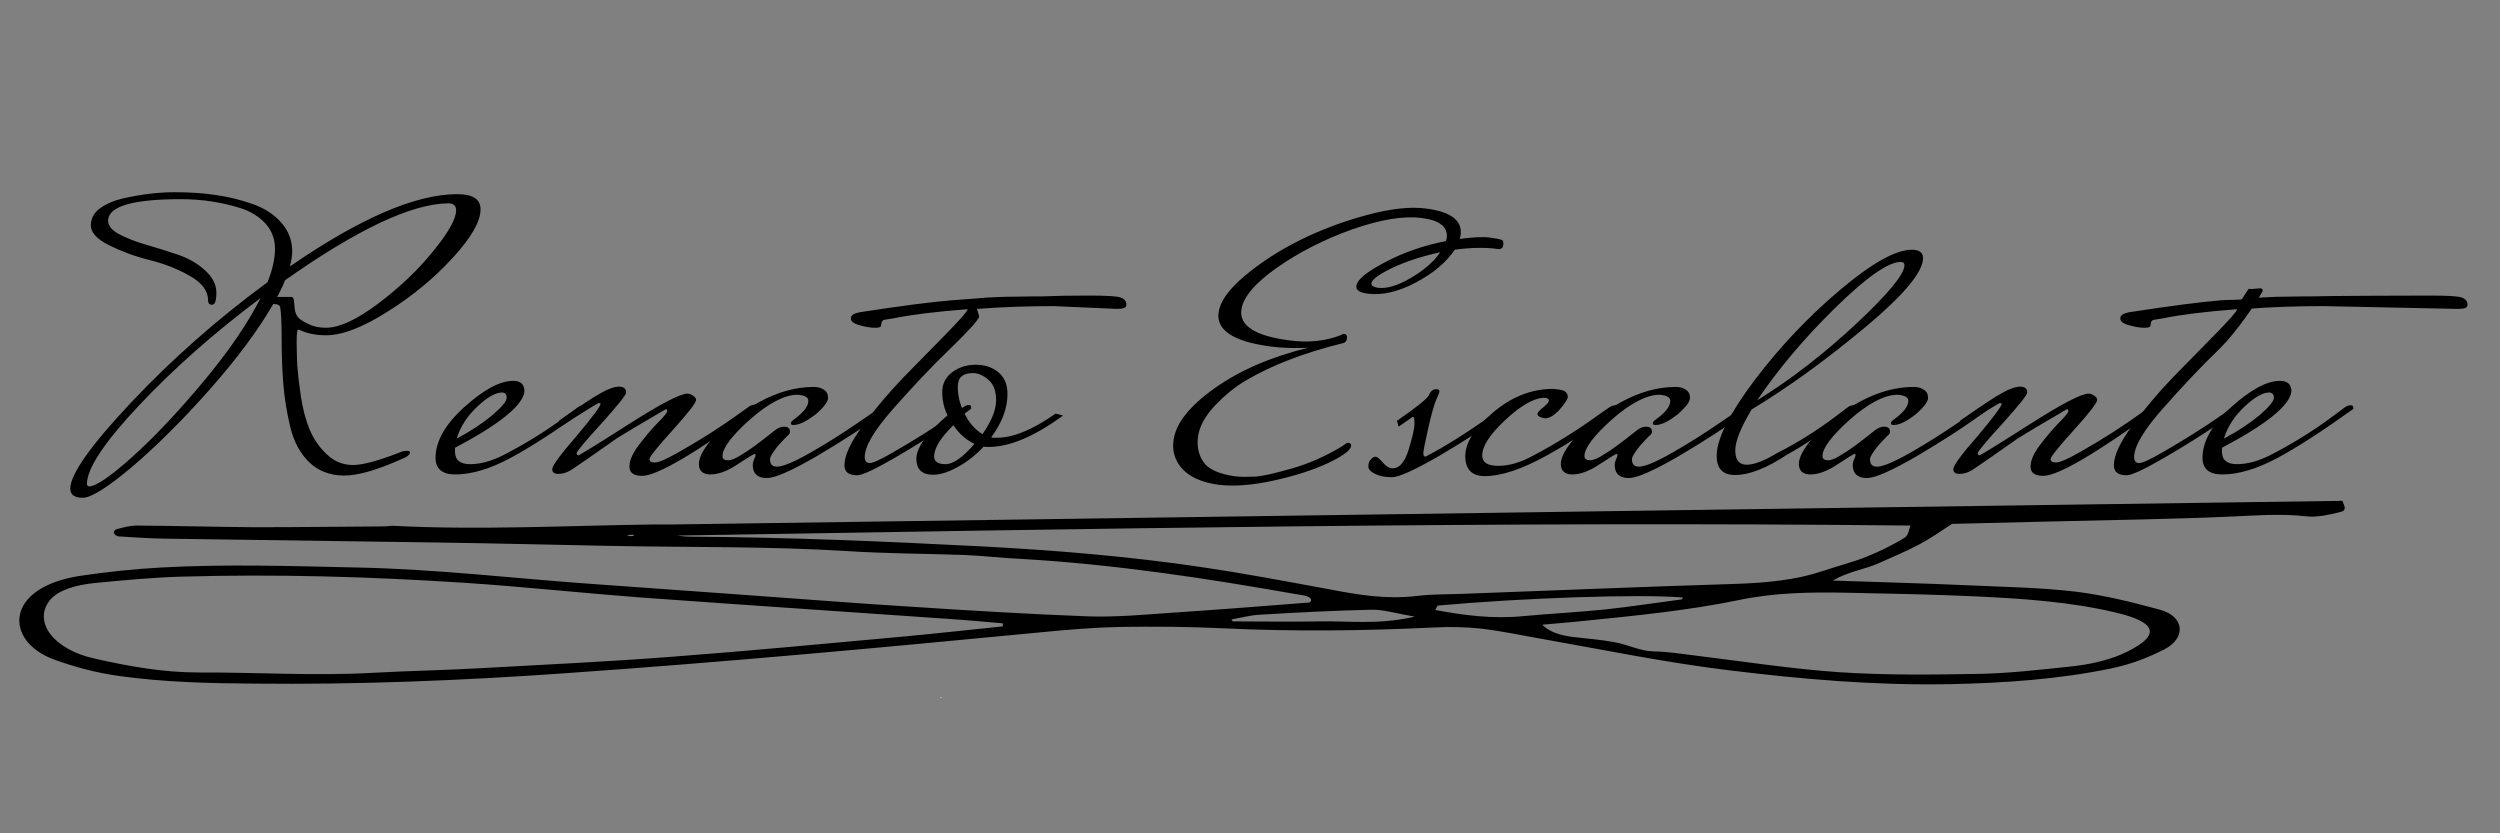 <?xml version="1.0" encoding="utf-8"?>
<!-- Generator: Adobe Illustrator 26.3.1, SVG Export Plug-In . SVG Version: 6.00 Build 0)  -->
<svg version="1.1" id="Capa_1" xmlns="http://www.w3.org/2000/svg" xmlns:xlink="http://www.w3.org/1999/xlink" x="0px" y="0px"
	 viewBox="0 0 900 300" style="enable-background:new 0 0 900 300;" xml:space="preserve">
<rect x="0" y="0" width="900" height="300" fill="#808080" stroke="none"/>
<style type="text/css">
	.st0{fill:none;}
	.st1{fill:#FFFFFF;}
</style>
<g>
	<path d="M100.9,110.8c0-0.8-0.8-1.3-2.5-1.4c-5.3,9.2-12.9,19.5-22.8,30.7c-9.9,11.2-19.3,20.5-28.1,28
		c-8.8,7.4-14.7,11.1-17.7,11.1c-3,0-4.5-1.1-4.5-3.3c0-5.1,7.3-15.5,21.9-31c14.6-15.5,31-30,49.1-43.3c1.8-4.5,2.7-8.5,2.7-12
		c0-3.5-1.1-6.5-3.4-9.1c-2.3-2.5-5.3-4.4-9.1-5.6c-6.7-2.1-13.9-3.2-21.3-3.2c-17.3,0-26,2.5-26.3,7.6c0,1.9,1.3,3.6,4,5
		c2.6,1.4,5.9,2.7,9.7,3.8c3.8,1.1,7.7,2.3,11.5,3.6c3.8,1.3,7.1,3.2,9.8,5.7c2.7,2.5,4,5.1,4,8c0,2.8-0.5,4.3-1.5,4.3
		c-1,0-1.5-0.5-1.5-1.6c0-3.4-2.2-6.3-6.6-8.8c-4.4-2.5-9.3-4.4-14.5-5.7c-5.3-1.3-10.1-3.1-14.5-5.3c-4.4-2.2-6.6-4.6-6.6-7.1
		c0-2.5,1.1-4.6,3.3-6.2c2.2-1.6,5-2.8,8.4-3.6c6.7-1.5,12.9-2.2,18.3-2.2c5.5,0,10.5,0.3,14.9,1c4.5,0.6,8.9,1.7,13.2,3.2
		c4.3,1.5,7.8,3.7,10.4,6.7c2.6,2.9,4,6.4,4,10.4c0,1.5-0.3,3.3-0.8,5.4c25.1-17.3,45.2-26,60.2-26c5.6,0,8.4,1.8,8.4,5.5
		c0,4.3-3.3,10.1-10,17.4c-6.7,7.3-14.5,13.8-23.5,19.4c-9,5.7-16.3,8.5-22.1,8.5c-3.6,0-6.7-0.6-9.5-1.9c-0.1-0.1-0.3-0.1-0.6-0.1
		c-0.3,0-0.5,1.4-0.5,4.2c0,2.8,0.1,5.6,0.2,8.4c0.2,2.8,0.6,6.5,1.3,11.3c0.7,4.7,1.8,8.7,3.2,12.1c1.4,3.3,3.4,6.3,6.2,8.9
		c2.7,2.6,5.9,3.8,9.4,3.8c3.5,0,9-1.5,16.5-4.4c1.1-0.5,2-0.7,2.8-0.7c0.8,0,1.2,0.2,1.2,0.5c0,0.8-0.8,1.6-2.4,2.2
		c-9.1,4.1-16.1,6.2-21.2,6.2c-5.1,0-9.3-1.6-12.6-4.7c-3.3-3.2-5.6-7.4-6.9-12.8c-1.3-5.4-2.1-10.5-2.5-15.5
		c-0.4-5-0.6-10.3-0.6-16C101.4,116.4,101.2,112.6,100.9,110.8z M32.1,175.1c2.4,0,7.6-3.5,15.5-10.6c7.9-7.1,16.4-16.1,25.6-27.1
		c9.2-11,16-21,20.6-30.1C77.1,119.8,62.5,132.7,50,146c-12.5,13.3-18.7,22.7-18.7,28.2C31.3,174.8,31.6,175.1,32.1,175.1z
		 M102.6,100.9c-0.8,2.1-1.8,4.1-2.8,6h5.1c0.5,0,0.8,0.4,0.9,1.2c0.1,0.8,0.2,1.8,0.3,3c0.1,1.2,0.5,2.2,1.1,3
		c0.6,0.8,1.9,1.6,3.7,2.5c1.8,0.9,4,1.4,6.4,1.4c4.8,0,11.1-2.9,18.7-8.6c7.6-5.7,14.3-12,19.8-18.8c5.6-6.8,8.4-11.8,8.4-14.9
		c0-1.6-0.9-2.5-2.8-2.5C148.3,73.3,128.7,82.5,102.6,100.9z"/>
	<path d="M208.1,146.6c0.7-0.5,1.4-0.7,2.1-0.7c0.6,0,0.9,0.3,0.9,1v0.3c-11,7.9-20.1,13.8-27.4,17.7c-7.3,3.9-13.9,5.9-19.8,5.9
		c-4.7,0-7.1-2-7.1-6c0-5.9,3.5-12.1,10.4-18.3c7-6.3,12.8-9.4,17.6-9.4c2.6,0,4,1.3,4,3.8c-0.5,5-8.9,11.8-25,20.3v1.4
		c0,3,1.8,4.5,5.5,4.5c3.6,0,7.6-1.1,11.8-3.2c8.2-4.2,15.9-9,23.1-14.4L208.1,146.6z M180.7,141.3c-2.3,0-5.3,1.7-8.9,5.1
		c-3.6,3.4-6.1,7.2-7.4,11.5c5.1-2.7,9.3-5.5,12.8-8.4c3.5-3,5.2-5.1,5.2-6.3S181.9,141.3,180.7,141.3z"/>
	<path d="M272.5,147.1c-22.2,16.1-36,24.2-41.3,24.2c-3.1,0-4.6-1.1-4.6-3.3c0-2.2,1.1-4.8,3.4-7.8c2.3-3,4.5-5.7,6.8-8
		c2.3-2.3,3.4-3.7,3.4-4.2c0-0.5-0.2-0.7-0.5-0.7c-9.8,5.7-15.6,9.2-17.5,10.4c-1.8,1.3-4.9,3.4-9,6.3c-4.2,2.9-6.9,4.8-8.1,5.5
		c-1.3,0.7-2.6,1.1-4.1,1.1c-1.5,0-2.2-0.6-2.2-1.7c0-1.3,3-5.3,8.9-12.1c5.7-6.8,8.5-10.6,8.5-11.4c0-0.2-0.2-0.3-0.6-0.3
		c-0.4,0-4.9,2.8-13.7,8.4l-0.6-2.1c7.5-5.2,12.5-8.6,15.2-10c2.6-1.5,4.8-2.2,6.4-2.2c1.6,0,2.5,0.7,2.5,2.1c0,0.9-3,4.6-8.9,11.2
		c-6,6.5-8.9,10.1-8.9,10.6c0,0.5,0.2,0.8,0.6,0.8c0.4,0,6.4-3.7,18-11.1c11.6-7.4,18.7-11.1,21.3-11.1c0.7,0,1.4,0.3,2.1,0.8
		c0.7,0.5,1,1,1,1.4c0,1.1-2.8,4.7-8.4,10.9c-5.6,6.2-8.4,9.7-8.4,10.5c0,0.8,0.7,1.2,2,1.2c1.3,0,4.1-1.2,8.5-3.7
		c7.9-4.5,15.2-9.1,21.8-13.9l3.5-2.5c0.7-0.5,1.4-0.7,2.1-0.7c0.6,0,0.9,0.3,0.9,0.8V147.1z"/>
	<path d="M285.6,153c-0.6,0-0.9-0.2-0.9-0.6c0-0.4,0.4-0.9,1.1-1.4c3.5-2.5,5.2-4.7,5.2-6.7c0-1.3-1.3-2-4-2.2
		c-4.7,0.1-10.4,3.1-17,8.9c-6.6,5.9-9.9,10.3-9.9,13.2c0,1,0.7,1.5,2,1.5c1.3,0,3.1-0.8,5.3-2.3c2-1.1,5.7-3.8,11.2-8.2
		c1.3-1.1,2.5-1.6,3.6-1.6c1.5,0,2.2,0.6,2.2,1.8c0,0.5-0.2,0.8-0.5,1.1c-0.3,0.3-0.9,0.8-1.7,1.7c-0.8,0.9-1.6,1.7-2.2,2.4
		c-1.9,2.4-2.8,3.9-2.8,4.7c0,1.8,0.8,2.7,2.5,2.7c2.2,0,6.4-1.8,12.5-5.3c6.1-3.5,11.7-7.1,16.8-10.6l7.6-5.2
		c0.7-0.5,1.4-0.7,2.1-0.7c0.6,0,0.9,0.3,0.9,1v0.3c-8.1,6-16.7,11.5-25.7,16.8c-9,5.2-14.9,7.8-17.8,7.8c-3.4,0-5.1-1.6-5.1-4.7
		c0-0.7,0.2-1.4,0.5-2.1c0.3-0.6,0.5-1.1,0.5-1.4s-0.1-0.5-0.3-0.5c-0.3,0-2.3,1.2-6.1,3.7c-3.7,2.5-7,3.7-9.8,3.7
		c-2.8,0-4.2-1.3-4.2-3.8c0-2.6,2-6,5.9-10.4c4-4.3,9.3-8.3,15.9-11.9c6.6-3.6,13.1-5.4,19.5-5.4c1.5,0,2.7,0.3,3.7,1
		c1,0.6,1.5,1.6,1.5,3c0,1.3-1.5,3.3-4.6,6C290.4,151.6,287.8,153,285.6,153z"/>
	<path d="M402,111.2l-22.6-1c-9.3,0-18.5,0.3-27.7,1l0.8,2.7c0,1-3.4,4.8-10.3,11.5c-6.9,6.6-13.7,13.9-20.6,21.7
		c-6.9,7.8-10.3,13.6-10.3,17.4c0,1.5,0.6,2.2,1.8,2.2c1.2,0,4-1.3,8.3-3.8c8-4.6,15.3-9.2,22-13.9l3.5-2.5c0.7-0.5,1.4-0.7,1.9-0.7
		c0.5,0,0.8,0.3,0.8,0.8v0.4c0.4,0-2.4,2-8.5,6c-6.1,4-12.5,8.1-19.5,12.1c-6.9,4-11.3,6-13,6c-3.1,0-4.6-1.2-4.6-3.6
		c0-3.5,2.2-8.3,6.7-14.4c4.5-6.1,9.4-11.9,14.7-17.4c5.3-5.4,10.4-10.6,15.2-15.5c4.8-4.9,7.4-7.8,7.8-8.9
		c-11.6,0.9-20.5,2-26.7,3.3l-3.2,0.5c-0.8,0.1-1.3,0.8-1.3,2.1c0,0.5-0.7,0.8-2.2,0.8c-1.5,0-3.3-0.3-5.5-0.9
		c-2.2-0.6-3.2-1.4-3.2-2.5c0-1.1,1.1-1.8,3.2-2.2c15.6-2.4,26.7-3.8,33.2-4.3c6.5-0.5,10.9-0.8,13-1c2.2-0.1,5.5-0.3,10.1-0.3
		c4.6-0.1,7.7-0.1,9.3-0.1c4.7-0.2,10.3-0.3,16.7-0.3c6.4,0,10.3,0.2,11.6,0.7c1.4,0.5,2.1,1.3,2.1,2.6
		C405.6,110.8,404.4,111.2,402,111.2z"/>
	<path d="M358.8,157.6c5.9,0,13-2.9,21.2-8.7l2.7,0.7c-10.3,7.5-19.2,11.3-26.7,11.3c-0.8,0-1.5,0-1.9-0.1c-2.8,3-6,5.5-9.3,7.3
		c-3.4,1.9-6.3,2.8-8.9,2.8c-4,0-6-1.9-6-5.8c0-3.9,3.7-9.1,11.2-15.6c-1.3-2.7-1.9-5.4-1.9-8.4c0-2.9,1.2-5.3,3.6-7.1
		c2.4-1.8,5.2-2.7,8.5-2.7c3.2,0,5.9,0.9,8.1,2.7c2.2,1.8,3.3,4.4,3.3,7.8c0,5.2-2,10.4-5.9,15.7
		C357.3,157.6,357.9,157.6,358.8,157.6z M336.3,164.4c0,1.8,1.4,2.7,4.1,2.7c2.7,0,6.2-2.4,10.4-7.3c-2.8-1.3-5.4-3.5-7.6-6.7
		C338.7,157.5,336.3,161.2,336.3,164.4z M353.7,156.3c3.3-4.8,4.9-8.8,4.9-12.2c0-3.3-0.9-5.8-2.8-7.4c-1.9-1.6-3.7-2.4-5.5-2.4
		c-3.7,0-5.5,1.6-5.5,4.9c0,3.3,0.8,6.6,2.5,9.8C348.9,152.3,351.1,154.7,353.7,156.3z"/>
	<path d="M492.2,105.7c-2.8-0.4-4.1-1.3-3.9-2.8c0.3-2.3,3.8-5.1,10.5-8.6c6.7-3.5,13.9-6,21.7-7.5c0.1-0.2,0.2-0.5,0.3-0.9
		c0.6-4.1-2.4-6.6-8.9-7.4c-6.5-0.9-14.8,0.5-24.9,4c-10.1,3.6-19.2,8.2-27.2,13.8c-8,5.6-12.3,10.7-12.9,15.2
		c-0.8,5.7,4.9,9.4,17,11c7.1,1,13.4,0.3,18.9-1.9c0.4-0.3,0.8-0.5,1.2-0.4c0.7,0.1,1,0.6,0.9,1.6c-0.1,1-0.6,1.5-1.3,1.7
		c-13.8,3.4-25.4,7.8-34.8,13.3c-4,2.3-7.8,5.4-11.4,9.2c-3.6,3.8-5.6,7.5-6.1,11.1c-0.5,3.6,0.2,6.7,2,9.3
		c1.8,2.6,5.7,4.3,11.5,5.1c2,0.2,4.3,0.2,6.8,0.1s7-1.1,13.3-2.9c6.3-1.8,12.5-4.5,18.5-8.2c1-0.8,1.7-1.2,2.2-1.1
		c0.6,0.2,0.9,0.6,0.8,1.2c-0.2,1.5-3,3.6-8.3,6.1c-5.3,2.5-11.9,4.6-19.6,6.3c-7.7,1.7-14.4,2.2-19.9,1.5
		c-7.9-1.1-13.1-4.2-15.3-9.3c-0.9-2.1-1.2-4.3-0.8-6.8c0.8-6,5.7-12.2,14.7-18.6s20.2-11.3,33.7-14.6c-5,0.2-9.6,0.1-13.8-0.5
		c-13.2-1.8-19.3-5.9-18.4-12.2c0.5-3.9,3.6-8.3,9.3-13.1c5.7-4.8,12.3-9.1,19.9-12.9c7.6-3.8,15.7-6.8,24.2-9.1
		c8.6-2.3,15.7-3.1,21.5-2.3c8.9,1.2,13,4.4,12.2,9.7c-0.1,0.5-0.2,0.9-0.3,1.2c4.8-0.6,8.3-0.8,10.6-0.5c2.3,0.3,3.8,0.6,4.4,0.8
		c0.6,0.2,0.8,0.8,0.7,1.8c-0.1,1-0.6,1.5-1.5,1.6c-4.8-0.7-10.1-0.6-16,0.2c-3,4.5-7.6,8.4-14,11.8
		C503.3,105.1,497.5,106.4,492.2,105.7z M493.7,102c-0.1,0.8,0.7,1.3,2.3,1.6c3.1,0.4,7.1-0.7,11.8-3.5c4.7-2.7,8.3-5.8,10.7-9.3
		c-6.4,1.4-12,3.2-17,5.5C496.5,98.7,493.9,100.6,493.7,102z"/>
	<path d="M541,146.6c0.8-0.5,1.6-0.7,2.1-0.7c0.6,0,0.9,0.3,0.9,1v0.3c-8.1,6-16.7,11.5-25.7,16.8c-9,5.2-14.7,7.8-17.2,7.8
		c-2.4,0-4.5-0.4-6.1-1.2c-1.6-0.8-2.4-1.7-2.4-2.7c0-1,0.3-1.9,0.9-2.5c0.6-0.7,1.2-1,1.7-1c0.5,0,1.4,0.7,2.6,2.1
		c1.2,1.4,2.4,2.1,3.6,2.1c2.4,0,4.3-2.2,5.7-6.7c1.4-4.5,2.1-7.6,2.1-9.3c0-1.7-0.1-2.5-0.4-2.5c-0.3,0-0.5,0.1-0.7,0.3l-4.6,3.2
		l-0.6-2.1c6.6-4.6,10.5-7.6,11.5-9.2c0.6-1.5,1.5-2.2,2.7-2.2c0.7,0,1.1,0.2,1.1,0.7c0,0.5-0.4,1.4-1.1,3
		c-0.7,1.5-1.7,4.9-2.9,10.2c-1.2,5.3-1.8,8.4-1.8,9.2c0,0.8,0.3,1.2,0.8,1.2c7.4-3.9,15.2-8.8,23.4-14.7L541,146.6z"/>
	<path d="M579.4,146.6c0.8-0.5,1.6-0.7,2.1-0.7c0.6,0,0.9,0.3,0.9,1v0.3c-8.3,6.4-16.9,12-25.8,16.9c-8.9,4.9-16.2,7.3-22.1,7.3
		c-4.6,0-7-2.4-7-7.2c0-4.8,3.3-10,10-15.7c6.7-5.7,13.9-8.5,21.7-8.5c2.3,0.2,3.8,0.5,4.3,1c0.6,0.5,0.9,1.1,0.9,1.9
		c0,0.8-1,2.3-2.9,4.5c-2,2.2-3.7,3.2-5.3,3.2c-1.8-0.3-2.7-0.8-2.7-1.6c0-0.4,0.5-1,1.4-1.8c1.8-1.4,2.7-2.4,2.7-3
		c0-0.6-0.6-1-1.7-1c-3.7,0.1-8.3,2.7-13.9,7.9c-5.6,5.2-8.4,9.5-8.4,12.8c0,2.6,1.9,3.8,5.8,3.8s8-1.2,12.4-3.6
		c7.8-4.1,15.7-9,23.6-14.7L579.4,146.6z"/>
	<path d="M596,153c-0.6,0-1-0.2-1-0.6c0-0.4,0.4-0.9,1.1-1.4c3.5-2.5,5.2-4.7,5.2-6.7c0-1.3-1.3-2-4-2.2c-4.7,0.1-10.4,3.1-17,8.9
		c-6.6,5.9-9.9,10.3-9.9,13.2c0,1,0.7,1.5,2,1.5c1.3,0,3.1-0.8,5.3-2.3c2-1.1,5.7-3.8,11.2-8.2c1.3-1.1,2.5-1.6,3.6-1.6
		c1.5,0,2.2,0.6,2.2,1.8c0,0.5-0.2,0.8-0.5,1.1c-0.3,0.3-0.9,0.8-1.7,1.7c-0.8,0.9-1.6,1.7-2.2,2.4c-1.9,2.4-2.8,3.9-2.8,4.7
		c0,1.8,0.8,2.7,2.5,2.7c2.2,0,6.4-1.8,12.5-5.3c6.1-3.5,11.7-7.1,16.8-10.6l7.6-5.2c0.7-0.5,1.4-0.7,2.1-0.7c0.6,0,0.9,0.3,0.9,1
		v0.3c-8.1,6-16.7,11.5-25.7,16.8c-9,5.2-14.9,7.8-17.8,7.8c-3.4,0-5.1-1.6-5.1-4.7c0-0.7,0.2-1.4,0.5-2.1c0.3-0.6,0.5-1.1,0.5-1.4
		s-0.1-0.5-0.3-0.5c-0.3,0-2.3,1.2-6.1,3.7c-3.7,2.5-7,3.7-9.8,3.7c-2.8,0-4.2-1.3-4.2-3.8c0-2.6,2-6,5.9-10.4
		c4-4.3,9.3-8.3,15.9-11.9c6.6-3.6,13.1-5.4,19.5-5.4c1.5,0,2.7,0.3,3.7,1c1,0.6,1.5,1.6,1.5,3c0,1.3-1.5,3.3-4.6,6
		C600.8,151.6,598.2,153,596,153z"/>
	<path d="M665.2,146.6c0.7-0.5,1.4-0.7,2.1-0.7c0.6,0,1,0.3,1,1v0.3c-11,7.9-19.3,13.4-25,16.5c-7.4,4.9-13.6,7.3-18.7,7.3
		c-4.4,0-6.6-2.3-6.6-6.9c0-6.1,4.6-15.2,13.7-27.3c9.1-12,19.4-22.9,30.8-32.5c11.4-9.6,20-14.4,25.8-14.4c2.6,0,4,1,4,3
		c0,5-6.9,13.3-20.8,24.9c-13.9,11.6-27.5,21.5-40.9,29.6c-3.9,6.5-5.9,11.4-5.9,14.8c0,3.4,1.4,5.1,4.1,5.1c2.7,0,6.3-1.4,10.8-4.1
		c7.5-3.8,14.8-8.4,21.8-13.7L665.2,146.6z M684.2,94.3c-4.4,0-12.3,5.5-23.6,16.6c-11.3,11.1-20.6,22.2-28,33.2
		c12.1-7.5,24-16.7,35.6-27.5c11.6-10.9,17.4-17.9,17.4-21.1C685.6,94.7,685.2,94.3,684.2,94.3z"/>
	<path d="M681.7,153c-0.6,0-1-0.2-1-0.6c0-0.4,0.4-0.9,1.1-1.4c3.5-2.5,5.2-4.7,5.2-6.7c0-1.3-1.3-2-4-2.2c-4.7,0.1-10.4,3.1-17,8.9
		c-6.6,5.9-9.9,10.3-9.9,13.2c0,1,0.7,1.5,2,1.5c1.3,0,3.1-0.8,5.3-2.3c2-1.1,5.7-3.8,11.2-8.2c1.3-1.1,2.5-1.6,3.6-1.6
		c1.5,0,2.2,0.6,2.2,1.8c0,0.5-0.2,0.8-0.5,1.1c-0.3,0.3-0.9,0.8-1.7,1.7c-0.8,0.9-1.6,1.7-2.2,2.4c-1.9,2.4-2.8,3.9-2.8,4.7
		c0,1.8,0.8,2.7,2.5,2.7c2.2,0,6.4-1.8,12.5-5.3c6.1-3.5,11.7-7.1,16.8-10.6l7.6-5.2c0.7-0.5,1.4-0.7,2.1-0.7c0.6,0,0.9,0.3,0.9,1
		v0.3c-8.1,6-16.7,11.5-25.7,16.8c-9,5.2-14.9,7.8-17.8,7.8c-3.4,0-5.1-1.6-5.1-4.7c0-0.7,0.2-1.4,0.5-2.1c0.3-0.6,0.5-1.1,0.5-1.4
		s-0.1-0.5-0.3-0.5c-0.3,0-2.3,1.2-6.1,3.7c-3.7,2.5-7,3.7-9.8,3.7c-2.8,0-4.2-1.3-4.2-3.8c0-2.6,2-6,5.9-10.4
		c4-4.3,9.3-8.3,15.9-11.9c6.6-3.6,13.1-5.4,19.5-5.4c1.5,0,2.7,0.3,3.7,1c1,0.6,1.5,1.6,1.5,3c0,1.3-1.5,3.3-4.6,6
		C686.5,151.6,683.9,153,681.7,153z"/>
	<path d="M776.9,147.1c-22.2,16.1-36,24.2-41.3,24.2c-3.1,0-4.6-1.1-4.6-3.3c0-2.2,1.1-4.8,3.4-7.8c2.3-3,4.5-5.7,6.8-8
		c2.3-2.3,3.4-3.7,3.4-4.2c0-0.5-0.2-0.7-0.5-0.7c-9.8,5.7-15.6,9.2-17.5,10.4c-1.8,1.3-4.8,3.4-9,6.3c-4.2,2.9-6.9,4.8-8.1,5.5
		c-1.3,0.7-2.6,1.1-4.1,1.1c-1.5,0-2.2-0.6-2.2-1.7c0-1.3,2.9-5.3,8.9-12.1c5.7-6.8,8.5-10.6,8.5-11.4c0-0.2-0.2-0.3-0.6-0.3
		c-0.4,0-4.9,2.8-13.7,8.4l-0.6-2.1c7.5-5.2,12.5-8.6,15.2-10c2.6-1.5,4.8-2.2,6.4-2.2s2.5,0.7,2.5,2.1c0,0.9-3,4.6-8.9,11.2
		c-6,6.5-8.9,10.1-8.9,10.6c0,0.5,0.2,0.8,0.6,0.8c0.4,0,6.4-3.7,18-11.1c11.6-7.4,18.7-11.1,21.3-11.1c0.7,0,1.4,0.3,2.1,0.8
		c0.7,0.5,1,1,1,1.4c0,1.1-2.8,4.7-8.4,10.9c-5.6,6.2-8.4,9.7-8.4,10.5c0,0.8,0.7,1.2,2,1.2c1.3,0,4.1-1.2,8.5-3.7
		c7.9-4.5,15.2-9.1,21.8-13.9l3.5-2.5c0.7-0.5,1.4-0.7,2.1-0.7c0.6,0,0.9,0.3,0.9,0.8V147.1z"/>
	<path d="M884.8,111.2l-48.4-1c-9.3,0-18.5,0.3-27.7,1l1.2-7.1l3.7-0.3c0.7-0.1,1.2,0.6,0.9,1.1c-2,3.8-9.5,14.8-15.3,20.5
		c-6.9,6.6-13.7,13.9-20.6,21.7c-6.9,7.8-10.3,13.6-10.3,17.4c0,1.5,0.6,2.2,1.8,2.2c1.2,0,4-1.3,8.3-3.8c8-4.6,15.3-9.2,22-13.9
		l3.5-2.5c0.7-0.5,1.4-0.7,1.9-0.7c0.5,0,0.8,0.3,0.8,0.8v0.4c0.4,0-2.4,2-8.5,6c-6.1,4-12.5,8.1-19.5,12.1c-6.9,4-11.3,6-13,6
		c-3.1,0-4.6-1.2-4.6-3.6c0-3.5,2.2-8.3,6.7-14.4c4.5-6.1,9.4-11.9,14.7-17.4c5.3-5.4,10.4-10.6,15.2-15.5c4.8-4.9,7.4-7.8,7.8-8.9
		c-11.6,0.9-20.5,2-26.7,3.3l-3.2,0.5c-0.8,0.1-1.3,0.8-1.3,2.1c0,0.5-0.7,0.8-2.2,0.8c-1.5,0-3.3-0.3-5.5-0.9
		c-2.2-0.6-3.2-1.4-3.2-2.5c0-1.1,1.1-1.8,3.2-2.2c15.6-2.4,26.7-3.8,33.2-4.3c2.6-0.2,5.3-0.1,7.2-0.3c0.3,0,2.4-3.8,2.7-3.8
		c2.4-0.2,1.8,3.3,3,3.2c2.2-0.1,5.6-0.4,10.2-0.4c4.6-0.1,7.7-0.1,9.3-0.1c4.7-0.2,36.1-0.3,42.5-0.3s10.3,0.2,11.6,0.7
		c1.4,0.5,2.1,1.3,2.1,2.6C888.4,110.8,887.2,111.2,884.8,111.2z"/>
	<path d="M844.2,146.6c0.7-0.5,1.4-0.7,2.1-0.7c0.6,0,0.9,0.3,0.9,1v0.3c-11,7.9-20.1,13.8-27.4,17.7c-7.3,3.9-13.9,5.9-19.8,5.9
		c-4.7,0-7.1-2-7.1-6c0-5.9,3.5-12.1,10.4-18.3c7-6.3,12.8-9.4,17.6-9.4c2.6,0,4,1.3,4,3.8c-0.5,5-8.9,11.8-25,20.3v1.4
		c0,3,1.8,4.5,5.5,4.5c3.6,0,7.6-1.1,11.8-3.2c8.2-4.2,15.9-9,23.1-14.4L844.2,146.6z M816.9,141.3c-2.3,0-5.3,1.7-8.9,5.1
		c-3.6,3.4-6.1,7.2-7.4,11.5c5.1-2.7,9.3-5.5,12.8-8.4c3.5-3,5.2-5.1,5.2-6.3S818,141.3,816.9,141.3z"/>
</g>
<g>
	<path class="st0" d="M453.4,221.4c-3.5,0.2-6.8,1.1-10.1,1.7c0.2,0.2,0.4,0.5,0.5,0.7c10.4,0,20.8,0.1,31.2,0
		c10.5-0.2,21.3,1.3,34.2-1.6c-6.9-1.2-11.3-2.6-15.5-2.5C480.3,219.9,466.8,220.6,453.4,221.4z"/>
	<path class="st0" d="M342.9,222.9c-37.4-2.6-74.9-5-112.2-7.8c-21.3-1.6-42.3-3.9-63.6-5.3c-33.8-2.3-67.9-3.2-102-2.2
		c-10.4,0.3-20.9,1.2-31.1,2.3c-6.8,0.7-12.9,2.5-15.9,6c-6.5,7.6,0.9,17.9,16,21.2c12,2.6,24.3,5,37.7,5c20.9,0,41.8,1.3,62.7,0.1
		c12.5-0.7,25.1-1,37.5-1.6c23.4-1.3,46.9-2.4,70.3-4.2c28-2.1,55.8-4.8,83.6-7.3c11.8-1.1,23.4-2.4,35.2-3.6c0-0.4,0-0.7,0-1.1
		C355,223.9,349,223.3,342.9,222.9z"/>
	<path class="st0" d="M226.7,193c0.4,0.1,0.9,0,1.3-0.1c0.2,0,0.1-0.3,0.2-0.4c-0.8,0-1.7,0.1-2.5,0.1
		C226.1,192.7,226.4,192.9,226.7,193z"/>
	<path class="st0" d="M605.3,215.8c0.3,0,0.3-0.5,0.5-0.7c-15.1-1.3-57.3,0.1-88.1,2.9c-0.4,0-0.6,0.8-1,1.6
		c10.3,1.9,20.6,3.3,31.8,2.2c9.8-0.9,19.7-1.4,29.5-2.4C587.2,218.4,596.2,217.1,605.3,215.8z"/>
	<path class="st0" d="M625.6,216c-18,3.7-37.1,5.6-56.2,7.5c-4.5,0.5-9.1,0.8-14.2,1.3c2.6,2.6,6.3,3.8,11,4.4
		c5,0.6,10.2,1,15.1,1.9c4.8,0.9,9.2,3.2,13.9,3.3c5.4,0.2,10.1,0.9,15.1,1.5c17.3,2.1,34.4,4.8,51.9,6c16.5,1.1,33.5,0.9,50.2,0.6
		c10.9-0.2,21.8-1.5,32.6-2.6c7.8-0.8,15-2.5,20.8-5.4c12.5-6.2,10.2-10.8-4.2-14.1c-16.1-3.8-33.1-5-50.3-5.8
		c-15.1-0.7-30.4-1-45.6-1.3C652.1,213.1,638.7,213.3,625.6,216z"/>
	<path class="st0" d="M243.8,192.9c1.5,0.1,3,0.4,4.6,0.4c35.2,0.2,70.2,1.7,105.1,3.5c26.7,1.4,53,3.6,78.8,7.4
		c15.6,2.3,30.8,5.2,46.1,8c10.5,1.9,20.7,3.7,32.1,2.4c5.1-0.6,10.4-0.5,15.7-0.7c32.9-1.2,65.9-2.7,98.8-3.6
		c11.3-0.3,21.7-1.3,31.2-4.6c5.2-1.8,11-3.2,15.9-5.2c4.9-2,9.4-4.3,13.5-6.7c1.7-1,1.6-2.8,2.3-4.4
		C539,187.6,391.4,190.5,243.8,192.9z"/>
	<path d="M843.3,180.3l-234.5,3.3l-366.2,5.2c-2.5,0-4.6,0-6.7,0c-31.4,0.4-62.8,2.1-94.2,0.5c-1-0.1-2.1,0.2-3.1,0.2
		c-15.7,0.1-31.4,0.3-47.1,0.3c-14.1-0.1-28.2-0.5-42.3-0.6c-2.4,0-4.9,0.7-7.2,1.3c-0.7,0.2-1.1,0.9-1,1.4c0.1,0.4,1,1.2,1.7,1.2
		c5.2,0.3,10.4,0.7,15.6,0.8c33,0.5,66.1,0.9,99.1,1.4c20.4,0.3,40.9,0.8,61.3,1.2c28.8,0.6,57.7,0.1,86.4,1.9
		c14,0.9,28.2,0.9,42.3,1.4c6.8,0.3,13.4,1.1,20.2,1.4c34.1,2,66.7,7,99,12.7c2.2,0.4,5.4,0.5,5.4,2.3c-0.2,0.3-0.4,0.7-0.6,0.7
		c-16.6,1.3-33.1,2.6-49.8,3.7c-9.8,0.7-19.9,1.6-29.7,1.3c-21.4-0.8-42.8-2.1-64.1-3.5c-19.8-1.2-39.4-2.8-59.2-4.2
		c-18.1-1.3-36.3-2.6-54.4-3.9c-28.5-2-56.6-5.4-85.6-6c-23.5-0.5-47-1.3-70.5,0c-9.8,0.5-19.7,1.6-29.2,3
		c-27.6,4.2-27.3,23.6-9.5,30.1c7.4,2.7,15.1,4.8,23.8,6c15.9,2.2,32.2,2.6,48.4,2.7c37.3,0.4,74.5-1.1,111.4-3.7
		c57.6-4,114.8-9.3,172-14.8c9.2-0.9,18.6-1.7,28-1.9c12.5-0.2,25.1-0.1,37.6,0.5c25.2,1.2,50.3,0.9,75.4-0.3
		c5.7-0.3,11.7-0.2,17.2,0.4c7.6,0.9,14.9,2.5,22.4,3.8c22.1,3.9,43.9,8.4,66.8,11.2c26.1,3.2,52.4,5.5,79.4,5
		c20-0.4,39.7-1.8,58.4-5.7c7.6-1.6,13.6-4.1,19.1-6.9c7.8-4.1,7.1-11.8-1.7-14.2c-9.6-2.6-19.8-5.2-30.3-6.5
		c-12.7-1.5-26-1.7-39-2.3c-15.5-0.7-31-1.1-48.5-1.7c5.4-3.2,11.7-4.1,16.2-6.1c5.2-2.3,10.4-4.5,15.1-7c4.3-2.3,7.9-4.9,11.6-7.3
		c23.2-0.6,45.8-1.1,68.3-1.6c10.5-0.3,21-0.5,31.4-1c9.4-0.4,18.6-1.2,28.1-0.1c3.6,0.4,8.2-0.6,11.7-1.5
		C845.4,183.8,843.7,181.9,843.3,180.3z M228,192.9c-0.4,0.1-0.9,0.1-1.3,0.1c-0.4-0.1-0.7-0.3-1-0.4c0.8,0,1.7-0.1,2.5-0.1
		C228.2,192.7,228.2,192.9,228,192.9z M325.9,229.1c-27.8,2.5-55.6,5.2-83.6,7.3c-23.3,1.8-46.8,2.9-70.3,4.2
		c-12.5,0.7-25.1,0.9-37.5,1.6c-20.9,1.2-41.8-0.2-62.7-0.1c-13.4,0-25.7-2.3-37.7-5c-15.1-3.3-22.4-13.5-16-21.2
		c3-3.5,9.1-5.3,15.9-6c10.3-1,20.7-2,31.1-2.3c34.1-1,68.1,0,102,2.2c21.3,1.4,42.4,3.7,63.6,5.3c37.4,2.7,74.8,5.2,112.2,7.8
		c6,0.4,12,1,18.1,1.5c0,0.4,0,0.7,0,1.1C349.3,226.7,337.6,228,325.9,229.1z M475,223.7c-10.4,0.2-20.8,0-31.2,0
		c-0.2-0.2-0.4-0.5-0.5-0.7c3.4-0.6,6.7-1.5,10.1-1.7c13.4-0.8,26.9-1.5,40.4-1.8c4.2-0.1,8.6,1.3,15.5,2.5
		C496.3,225,485.5,223.5,475,223.7z M516.7,219.6c0.5-0.8,0.6-1.5,1-1.6c30.8-2.8,73-4.2,88.1-2.9c-0.2,0.3-0.2,0.7-0.5,0.7
		c-9.1,1.2-18.2,2.6-27.4,3.6c-9.8,1-19.7,1.5-29.5,2.4C537.3,222.9,527,221.5,516.7,219.6z M665.7,213.4
		c15.2,0.3,30.4,0.6,45.6,1.3c17.2,0.8,34.3,2,50.3,5.8c14.4,3.4,16.7,7.9,4.2,14.1c-5.8,2.9-13,4.6-20.8,5.4
		c-10.8,1.1-21.7,2.4-32.6,2.6c-16.7,0.3-33.7,0.5-50.2-0.6c-17.5-1.2-34.7-3.9-51.9-6c-5-0.6-9.7-1.4-15.1-1.5
		c-4.7-0.1-9.1-2.4-13.9-3.3c-4.8-0.9-10-1.3-15.1-1.9c-4.7-0.6-8.4-1.8-11-4.4c5.1-0.5,9.7-0.8,14.2-1.3c19-1.9,38.2-3.8,56.2-7.5
		C638.7,213.3,652.1,213.1,665.7,213.4z M685.5,193.7c-4,2.4-8.5,4.7-13.5,6.7c-4.9,2-10.7,3.4-15.9,5.2c-9.5,3.2-19.9,4.2-31.2,4.6
		c-33,1-65.9,2.4-98.8,3.6c-5.2,0.2-10.6,0.1-15.7,0.7c-11.4,1.4-21.7-0.4-32.1-2.4c-15.2-2.8-30.5-5.7-46.1-8
		c-25.8-3.8-52.1-6-78.8-7.4c-35-1.8-70-3.3-105.1-3.5c-1.5,0-3.1-0.2-4.6-0.4c147.6-2.4,295.2-5.2,444.1-3.6
		C687.1,190.8,687.2,192.6,685.5,193.7z"/>
</g>
<path class="st1" d="M338.9,251c0,0.1,0,0.2,0,0.2c-0.1,0-0.2,0.1-0.3,0c-0.1,0-0.2-0.1-0.2-0.2C338.5,251.1,338.7,251,338.9,251z"
	/>
</svg>
